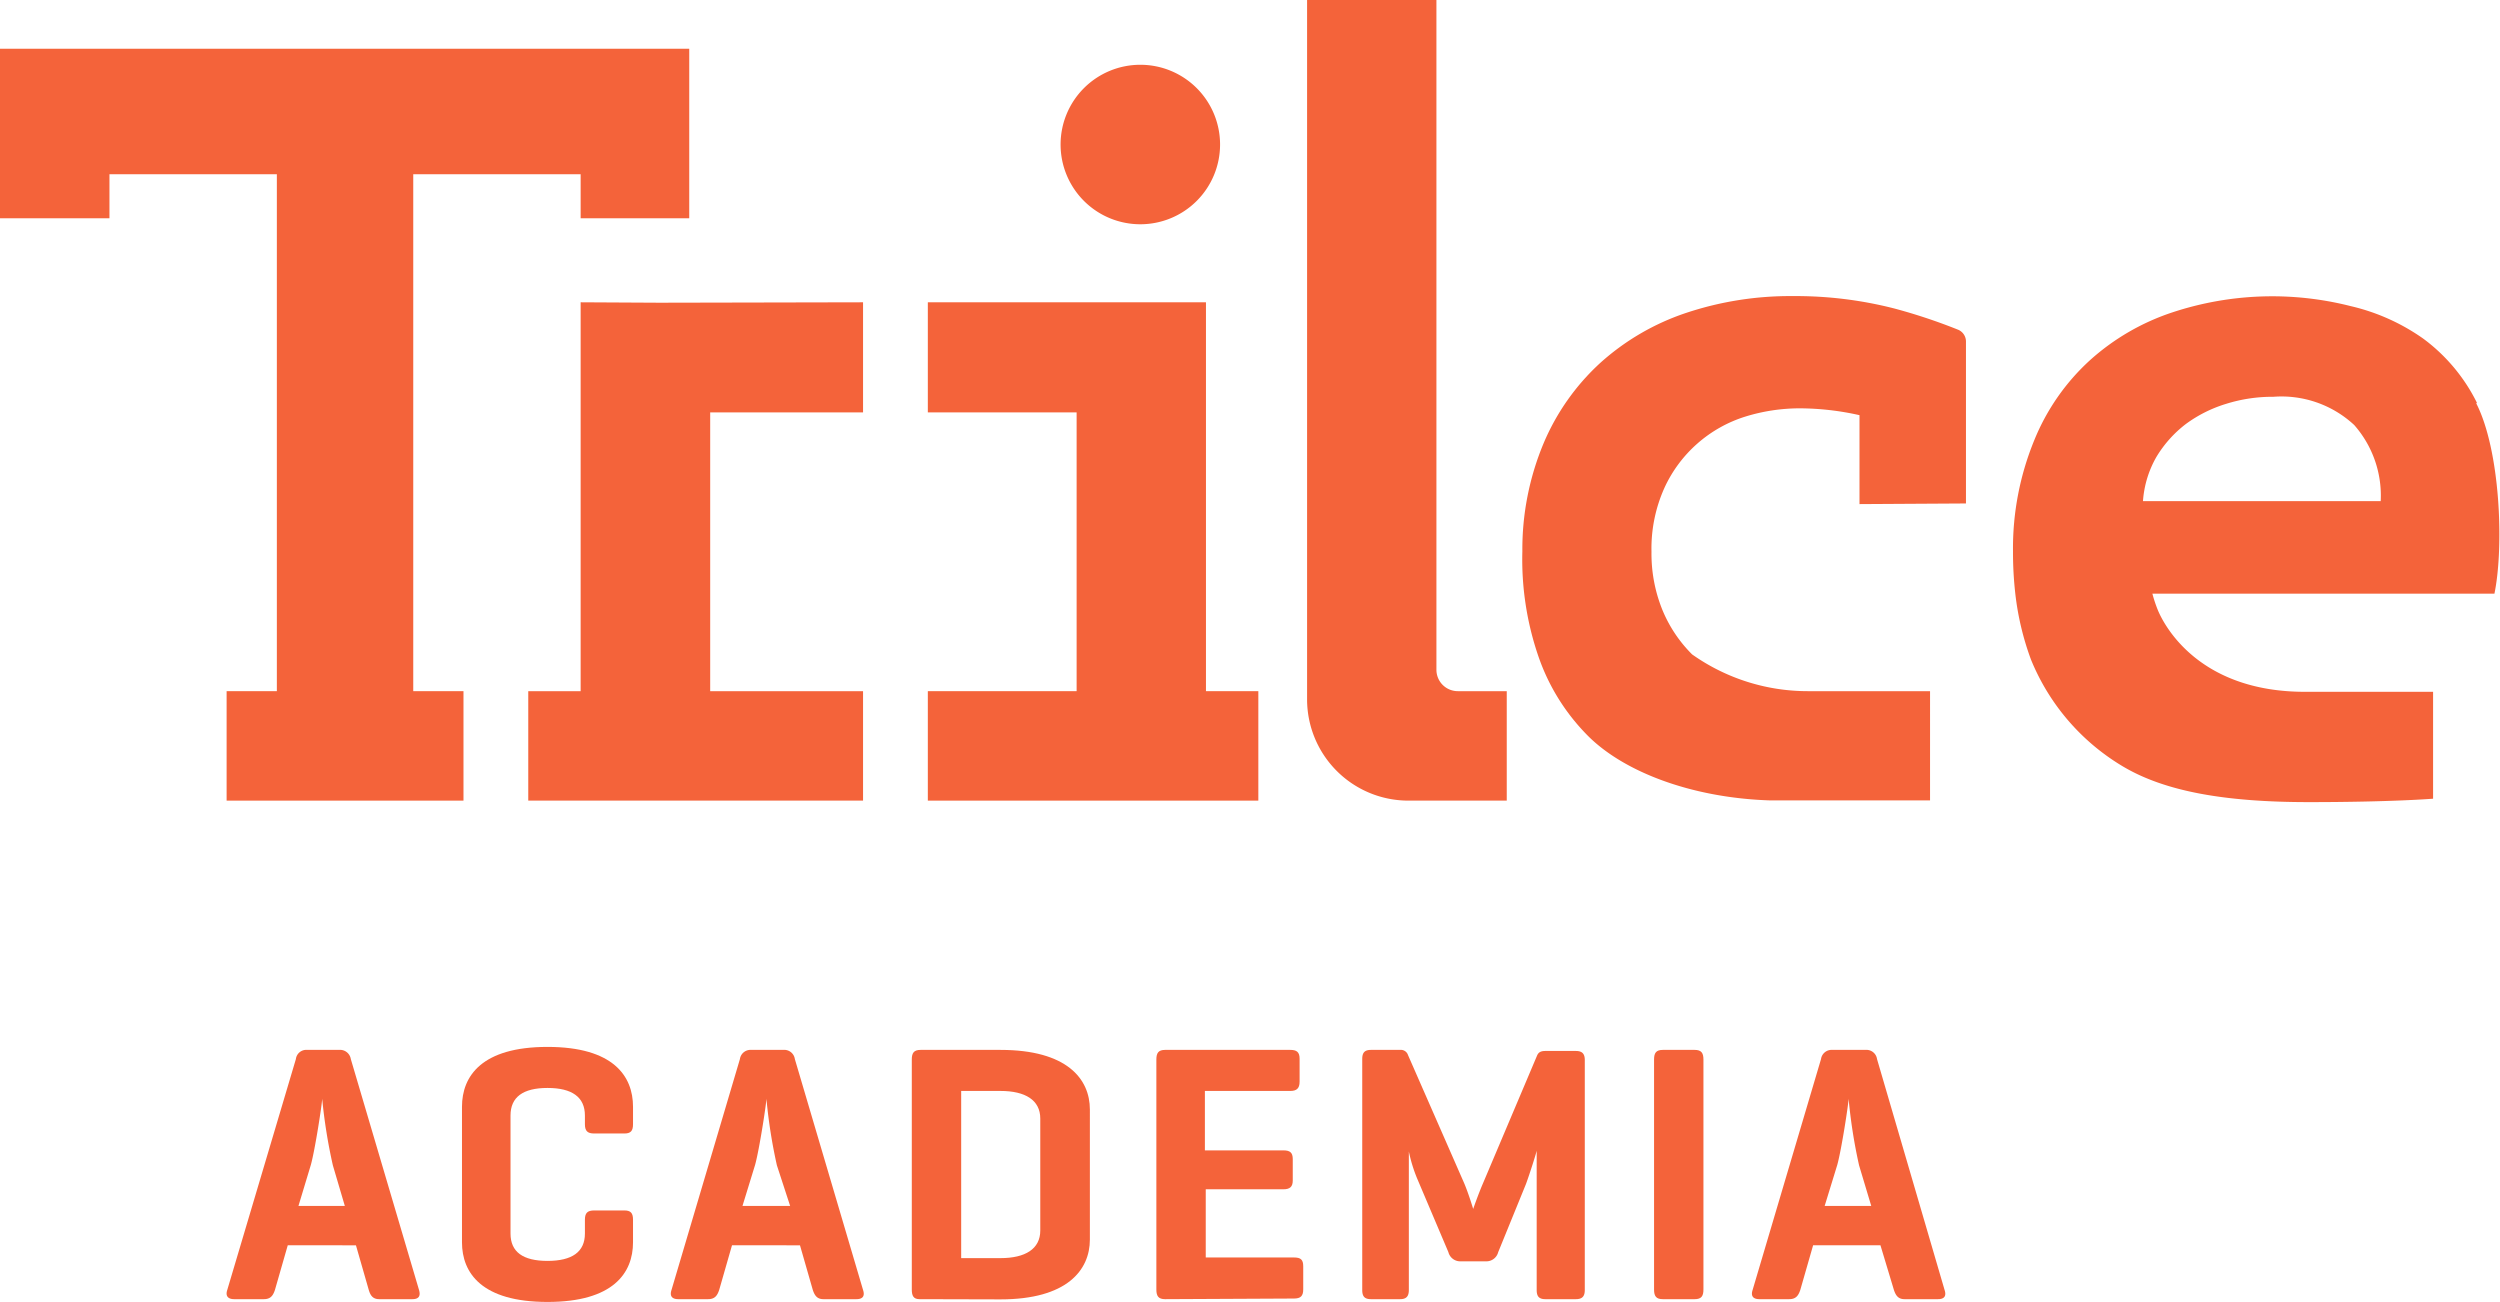 <svg id="Capa_1" data-name="Capa 1" xmlns="http://www.w3.org/2000/svg" viewBox="0 0 116.94 60.9"><title>logo-trilce-academia</title><path d="M15.61,55.53a25,25,0,0,1-.5-3.12c0,.22-.33,2.38-.53,3.1L14,57.43h2.17Zm.29-5.4a.51.51,0,0,1,.55.43l3.19,10.8c.08.27,0,.43-.31.43H17.78c-.29,0-.41-.16-.49-.43l-.6-2.09H13.5l-.6,2.09c-.09.27-.21.43-.52.43H11c-.31,0-.42-.16-.33-.43l3.21-10.8a.49.49,0,0,1,.53-.43Z" transform="translate(-0.04 -1.02)" style="fill:#f4633a"/><path d="M29.65,59.13c0,1.44-.93,2.79-4,2.79s-4-1.35-4-2.79V52.79c0-1.44.93-2.8,4-2.8s4,1.36,4,2.8v.82c0,.31-.11.43-.4.43H27.83c-.31,0-.43-.12-.43-.43V53.2c0-.86-.6-1.29-1.75-1.29s-1.73.43-1.73,1.29v5.52c0,.86.58,1.28,1.73,1.28s1.75-.42,1.75-1.28v-.65c0-.31.12-.43.43-.43h1.42c.29,0,.4.12.4.43Z" transform="translate(-0.04 -1.02)" style="fill:#f4633a"/><path d="M36.38,55.53a24.67,24.67,0,0,1-.49-3.12c0,.22-.33,2.38-.53,3.1l-.59,1.92H37Zm.3-5.4a.5.5,0,0,1,.54.43l3.19,10.8c.09.27,0,.43-.31.43H38.56c-.29,0-.41-.16-.5-.43l-.6-2.09H34.28l-.6,2.09c-.09.27-.21.43-.52.43H31.77c-.31,0-.41-.16-.32-.43l3.2-10.8a.5.5,0,0,1,.53-.43Z" transform="translate(-0.04 -1.02)" style="fill:#f4633a"/><path d="M45,52.05v7.82h1.84c1.16,0,1.86-.43,1.86-1.29V53.34c0-.86-.7-1.29-1.86-1.29Zm-1.95,9.74c-.28,0-.36-.16-.36-.45V50.58c0-.31.1-.45.41-.45h3.74c3.1,0,4.18,1.35,4.18,2.79V59c0,1.44-1.08,2.8-4.18,2.8Z" transform="translate(-0.04 -1.02)" style="fill:#f4633a"/><path d="M54.54,61.79c-.31,0-.41-.14-.41-.45V50.58c0-.31.1-.45.41-.45H60.4c.29,0,.43.1.43.41v1.08c0,.31-.14.43-.43.43h-4v2.78h3.67c.31,0,.44.1.44.41v1c0,.29-.13.41-.44.41H56.44v3.19h4.13c.31,0,.43.1.43.41v1.08c0,.31-.12.43-.43.43Z" transform="translate(-0.04 -1.02)" style="fill:#f4633a"/><path d="M74.17,61.36c0,.29-.11.43-.42.43H72.33c-.31,0-.41-.14-.41-.43V54.84c0,.06-.33,1.1-.5,1.56l-1.3,3.19a.57.57,0,0,1-.57.43H68.34a.57.57,0,0,1-.55-.43l-1.46-3.44a7,7,0,0,1-.39-1.27v6.48c0,.29-.11.43-.41.43H64.17c-.31,0-.41-.14-.41-.43V50.56c0-.29.1-.43.41-.43h1.36a.35.35,0,0,1,.37.24l2.63,6c.2.47.42,1.2.42,1.2s.23-.67.45-1.18l2.54-6c.07-.16.19-.21.39-.21h1.42c.31,0,.42.14.42.43Z" transform="translate(-0.04 -1.02)" style="fill:#f4633a"/><path d="M79.72,61.34c0,.31-.1.45-.41.45H77.82c-.31,0-.41-.14-.41-.45V50.58c0-.31.1-.45.41-.45h1.49c.31,0,.41.14.41.45Z" transform="translate(-0.04 -1.02)" style="fill:#f4633a"/><path d="M87,55.53a24.67,24.67,0,0,1-.49-3.12c0,.22-.33,2.38-.53,3.1l-.59,1.92h2.18Zm.3-5.4a.5.5,0,0,1,.54.43L91,61.36c.09.27,0,.43-.31.43H89.13c-.29,0-.41-.16-.5-.43L88,59.27H84.85l-.6,2.09c-.09.27-.21.43-.52.43H82.34c-.31,0-.41-.16-.32-.43l3.2-10.8a.5.5,0,0,1,.53-.43Z" transform="translate(-0.04 -1.02)" style="fill:#f4633a"/><path d="M53.38,11.51a3.73,3.73,0,1,0-3.73-3.73,3.73,3.73,0,0,0,3.73,3.73" transform="translate(-0.04 -1.02)" style="fill:#f4633a"/><path d="M68.23,33.35a1,1,0,0,1-1-1V1H61.18V33.74a4.74,4.74,0,0,0,4.74,4.73h4.6V33.35Z" transform="translate(-0.04 -1.02)" style="fill:#f4633a"/><polygon points="0 2.28 0 10.21 5.12 10.21 5.12 8.15 12.95 8.15 12.95 32.33 10.6 32.33 10.6 37.45 21.68 37.45 21.68 32.33 19.33 32.33 19.33 8.15 27.16 8.15 27.16 10.21 32.24 10.21 32.24 2.28 0 2.28" style="fill:#f4633a"/><polygon points="56.41 32.33 56.41 14.14 43.4 14.14 43.4 19.29 50.36 19.29 50.36 32.33 43.4 32.33 43.4 37.45 58.86 37.45 58.86 32.33 56.41 32.33" style="fill:#f4633a"/><polygon points="27.16 14.14 27.16 32.33 24.71 32.33 24.71 37.45 40.37 37.45 40.37 32.33 33.22 32.33 33.22 19.29 40.37 19.29 40.37 14.14 30.84 14.16 27.16 14.14" style="fill:#f4633a"/><path d="M100.28,24.46a4.82,4.82,0,0,1,.63-2.07,5.51,5.51,0,0,1,1.38-1.54,6.26,6.26,0,0,1,1.88-.94,7.25,7.25,0,0,1,2.21-.33,5,5,0,0,1,3.78,1.32,5,5,0,0,1,1.24,3.56Zm15.62-4.6a8.31,8.31,0,0,0-2.51-3A9.68,9.68,0,0,0,110,15.34a14.88,14.88,0,0,0-8.34.29,10.85,10.85,0,0,0-3.86,2.24,10.3,10.3,0,0,0-2.6,3.73,13.31,13.31,0,0,0-1,5.21,17.36,17.36,0,0,0,.11,2,13.16,13.16,0,0,0,.73,3.06,10.36,10.36,0,0,0,4.3,5c2,1.19,4.84,1.67,8.7,1.67s5.81-.16,5.81-.16v-5s-2.7,0-6,0c-4.88,0-6.53-3-6.87-3.81a6.48,6.48,0,0,1-.26-.78h16c.46-2.25.26-6.74-.85-8.9" transform="translate(-0.04 -1.02)" style="fill:#f4633a"/><path d="M92,24.57V17a.6.6,0,0,0-.35-.55,26.25,26.25,0,0,0-3-1,18.57,18.57,0,0,0-4.75-.58,15.38,15.38,0,0,0-5,.79,11.39,11.39,0,0,0-4,2.33,10.77,10.77,0,0,0-2.65,3.75,12.84,12.84,0,0,0-1,5.07A13.94,13.94,0,0,0,72,31.72a9.75,9.75,0,0,0,2.22,3.62c1.66,1.74,4.88,3,8.62,3.12h7.48V33.35H84.6a9.36,9.36,0,0,1-5.41-1.72,6.34,6.34,0,0,1-1.41-2.13,7,7,0,0,1-.49-2.67,6.91,6.91,0,0,1,.61-3,6.2,6.2,0,0,1,3.8-3.33,8.63,8.63,0,0,1,2.51-.38,12.89,12.89,0,0,1,2.81.32v4.16Z" transform="translate(-0.04 -1.02)" style="fill:#f4633a"/></svg>